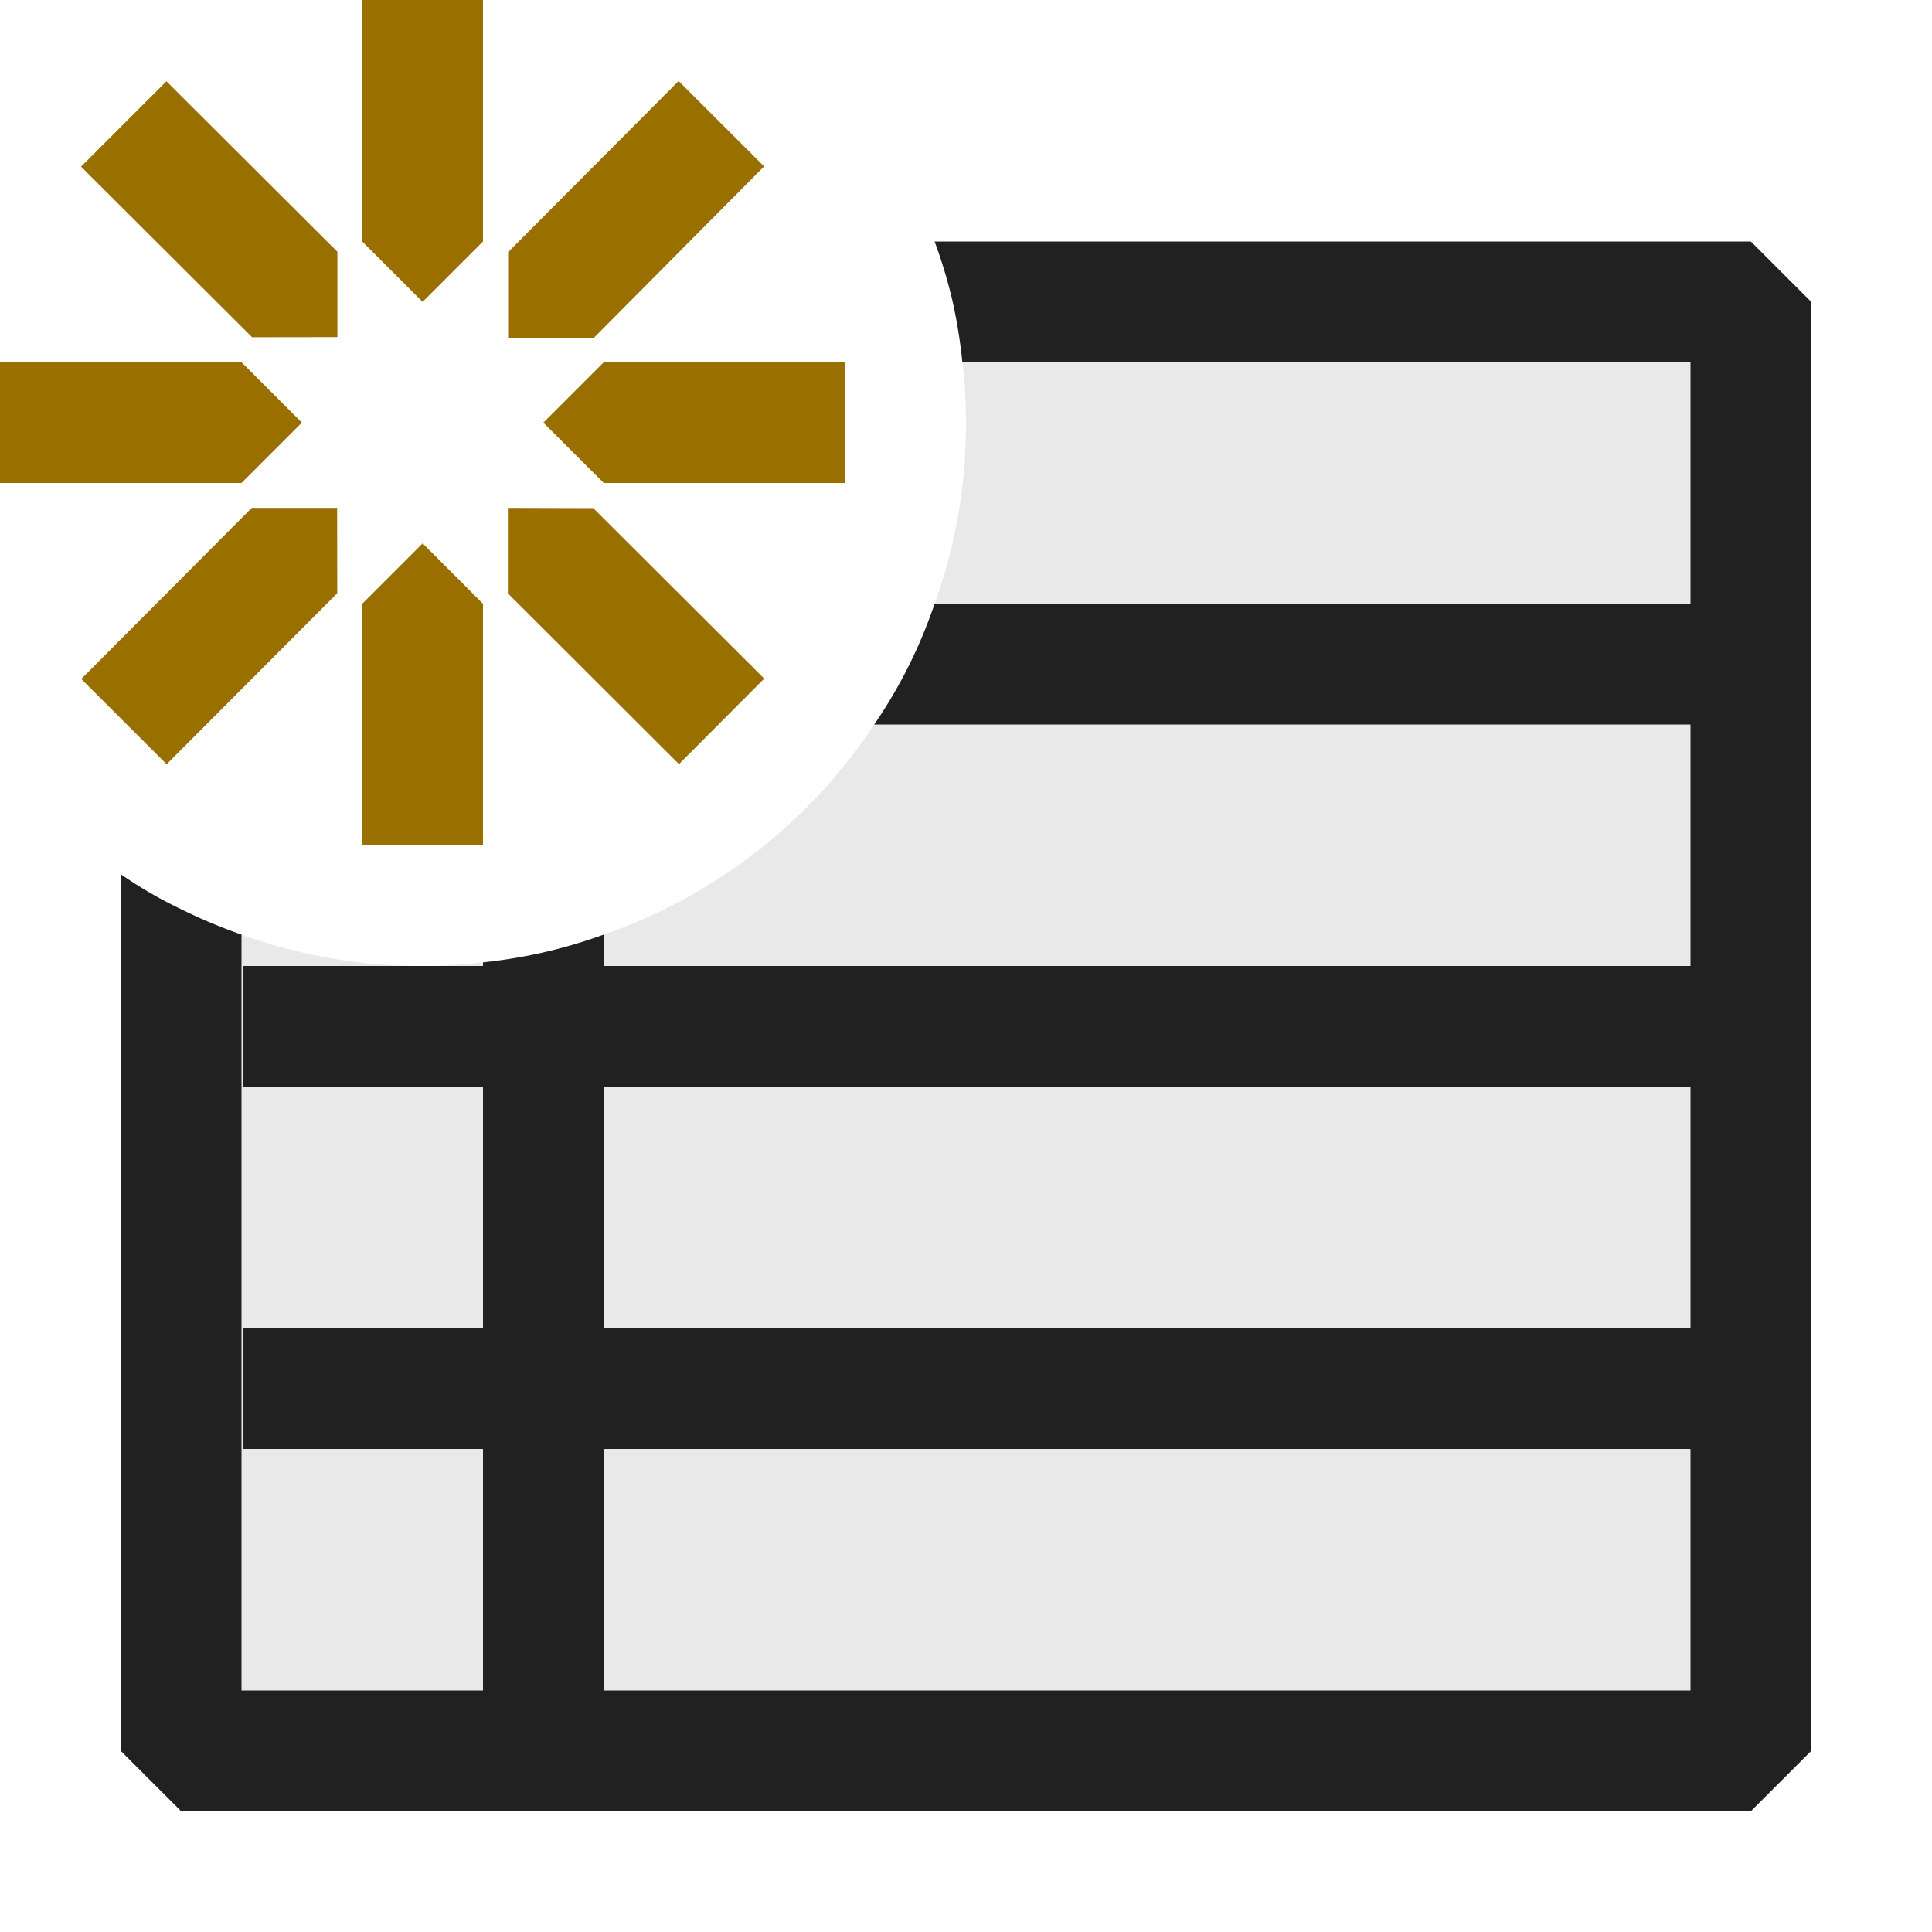 <svg xmlns="http://www.w3.org/2000/svg" viewBox="0 0 16 16">
  <defs>
    <style>.canvas{fill: none; opacity: 0;}.light-defaultgrey-10{fill: #212121; opacity: 0.1;}.light-defaultgrey{fill: #212121; opacity: 1;}.light-yellow{fill: #996f00; opacity: 1;}</style>
  </defs>
  <title>IconLightNewListQuery</title>
  <g id="canvas" class="canvas">
    <path class="canvas" d="M16,16H0V0H16Z" />
  </g>
  <g id="level-1">
    <path class="light-defaultgrey-10" d="M7.89,2.5a4.331,4.331,0,0,1,.08.5A4.07,4.07,0,0,1,8,3.5,4.379,4.379,0,0,1,7.74,5a4.07,4.07,0,0,1-.5,1A4.411,4.411,0,0,1,5,7.74a4.16,4.16,0,0,1-1,.23A4.07,4.07,0,0,1,3.5,8,4.379,4.379,0,0,1,2,7.74a4.4,4.4,0,0,1-.5-.21V14.5h13V2.5Z" />
    <path class="light-defaultgrey" d="M14.5,2H7.74a4.127,4.127,0,0,1,.15.5,4.331,4.331,0,0,1,.08.5H14V5H7.74a4.07,4.07,0,0,1-.5,1H14V8H5V7.74a4.16,4.16,0,0,1-1,.23V8H2.01V9H4v2H2.01v1H4v2H2V7.74a4.4,4.4,0,0,1-.5-.21A3.6,3.6,0,0,1,1,7.24V14.5l.5.5h13l.5-.5V2.5ZM5,9h9v2H5Zm0,3h9v2H5Z" />
    <path class="light-yellow" d="M3,2,3,0H4L4,2l-.5.5Zm.5,2.5L3,5V7H4V5Zm1-1L5,4,7,4V3L5,3Zm-2,0L2,3,0,3V4L2,4Zm1.708-.7h.708L6.328,1.378,5.62.671,4.208,2.088ZM2.792,4.206H2.085L.673,5.623l.707.706L2.793,4.913Zm1.414,0v.708L5.623,6.328l.706-.708L4.913,4.208ZM2.794,2.792V2.085L1.378.673.671,1.38,2.088,2.793Z" />
  </g>
</svg>
